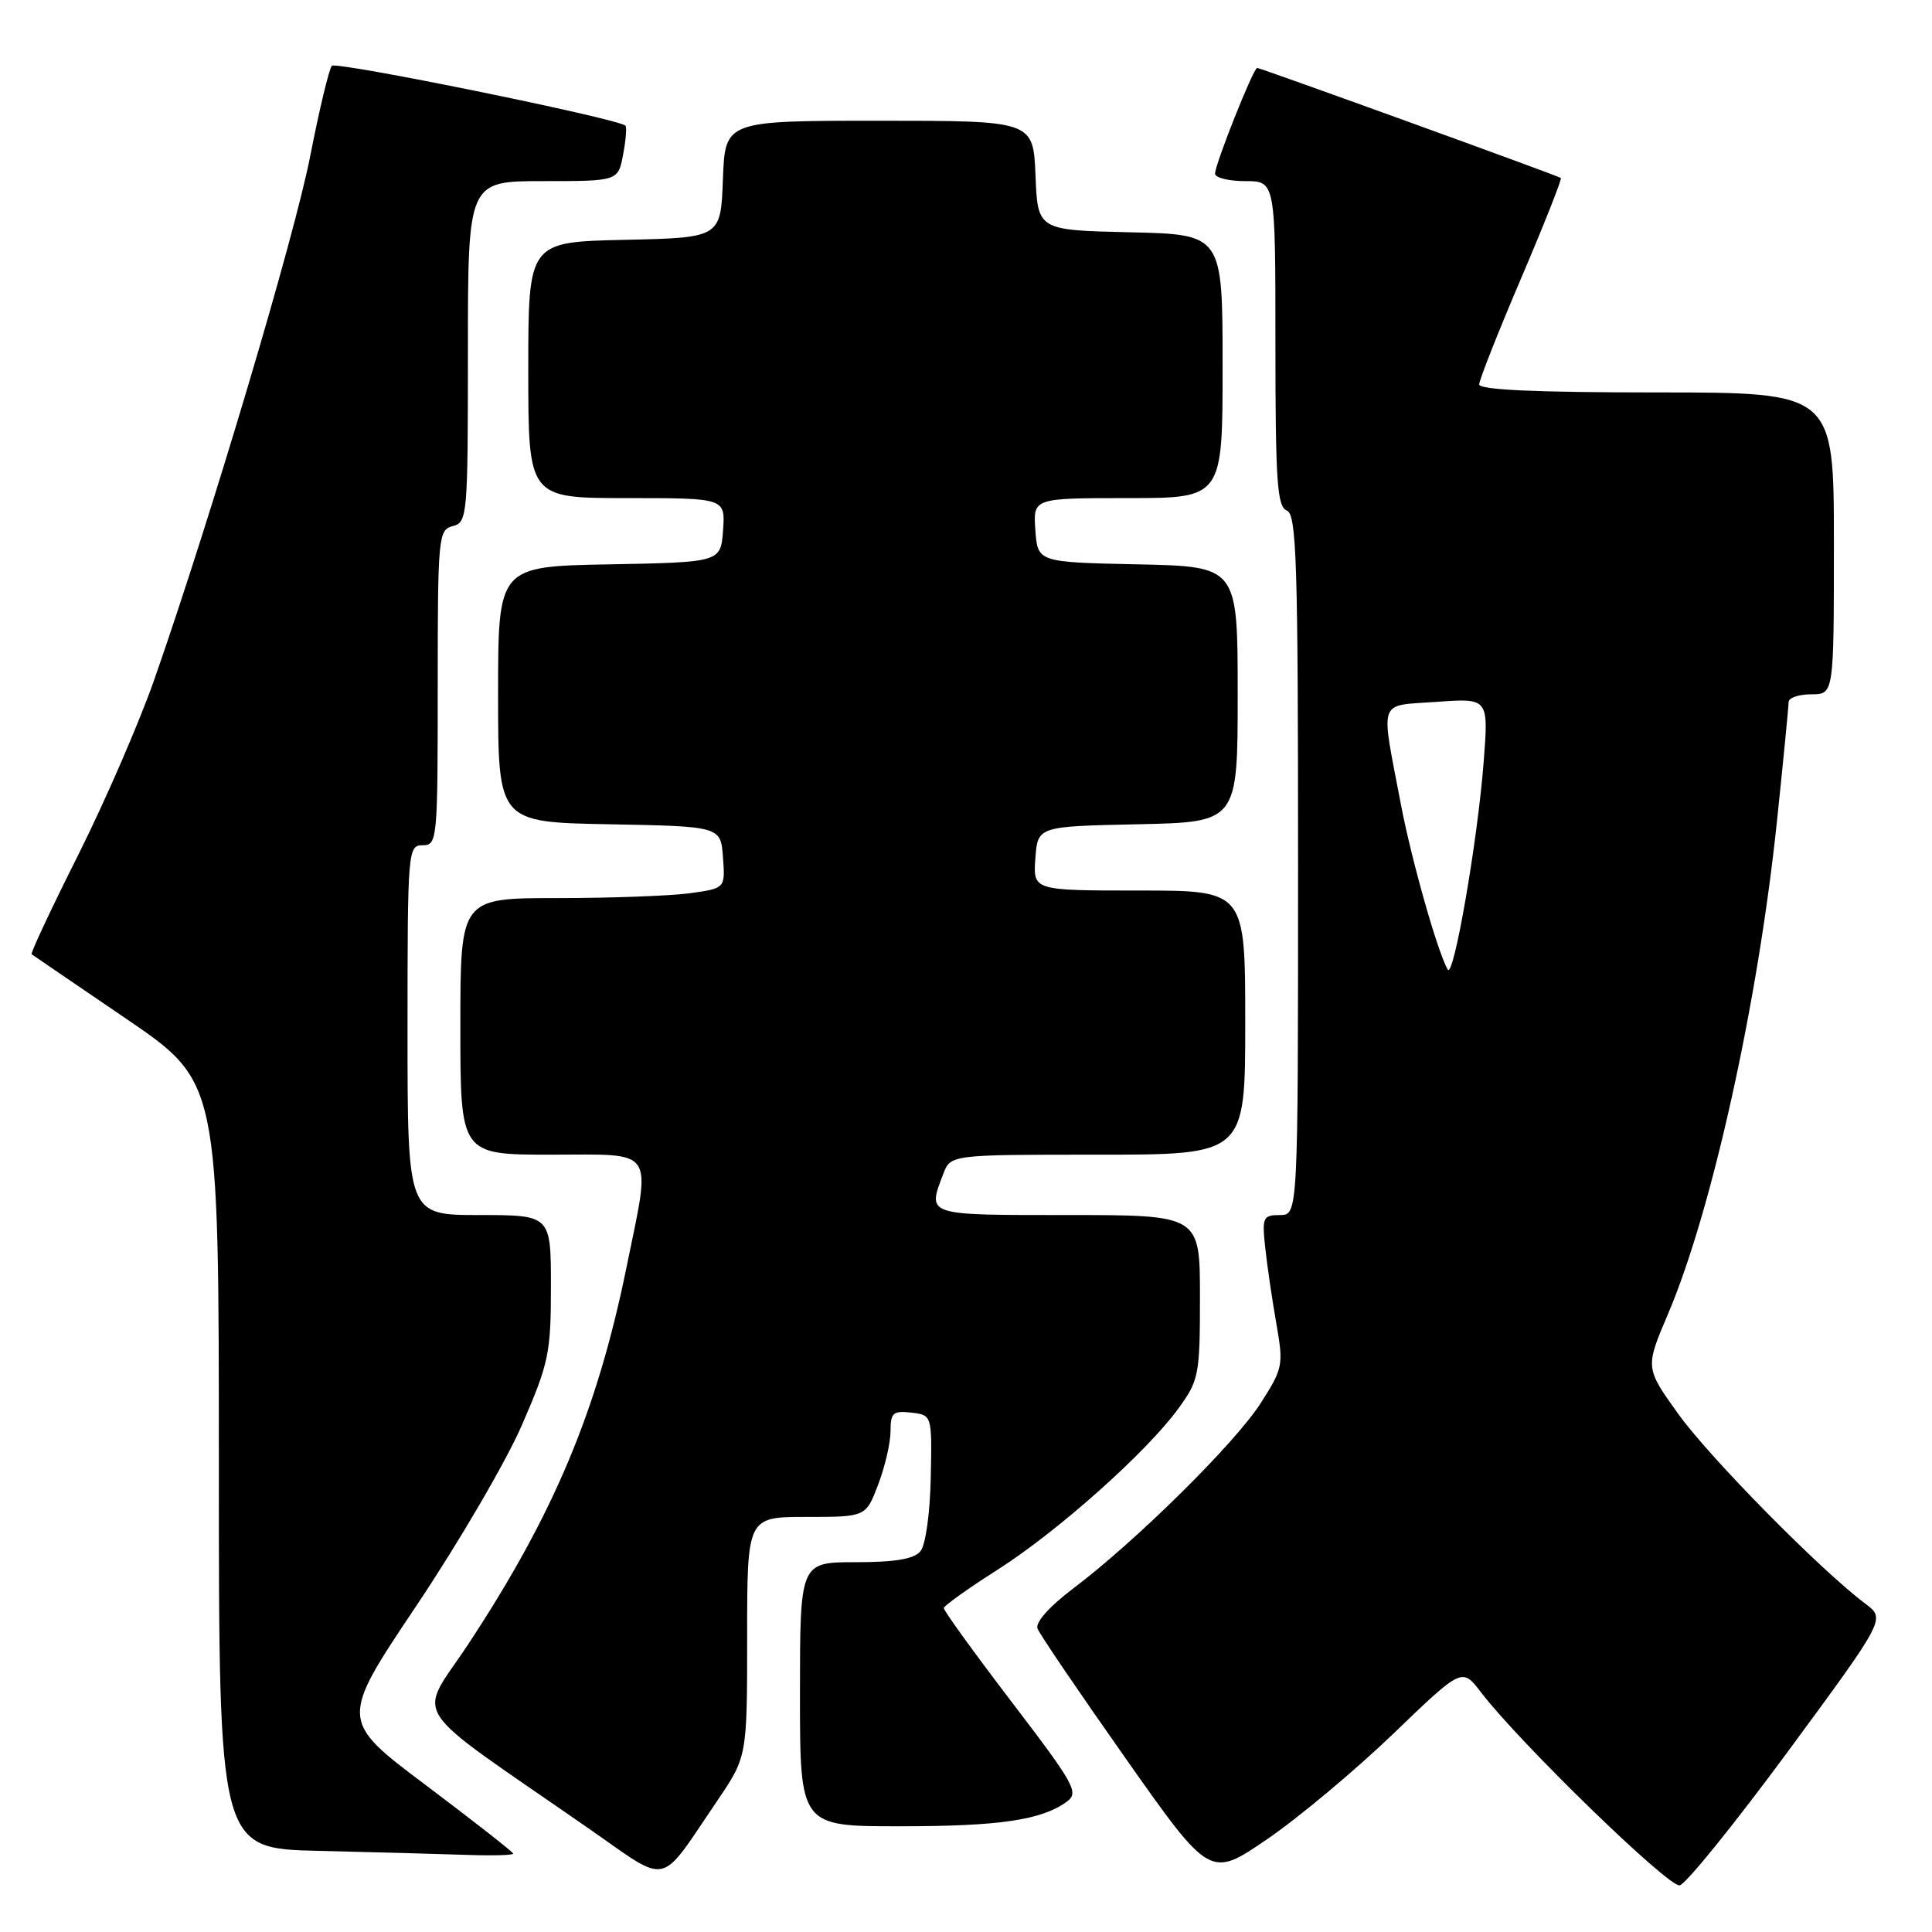 <?xml version="1.0" encoding="UTF-8" standalone="no"?>
<!DOCTYPE svg PUBLIC "-//W3C//DTD SVG 1.1//EN" "http://www.w3.org/Graphics/SVG/1.1/DTD/svg11.dtd" >
<svg xmlns="http://www.w3.org/2000/svg" xmlns:xlink="http://www.w3.org/1999/xlink" version="1.1" viewBox="0 0 256 256">
 <g >
 <path fill="currentColor"
d=" M 236.97 232.00 C 249.85 214.50 249.85 214.50 247.17 212.50 C 241.27 208.09 226.53 193.14 222.39 187.37 C 217.99 181.23 217.99 181.23 221.02 174.11 C 226.85 160.42 232.96 132.77 235.46 108.78 C 236.31 100.68 237.00 93.59 237.00 93.03 C 237.00 92.46 238.35 92.00 240.00 92.00 C 243.00 92.00 243.00 92.00 243.00 72.00 C 243.00 52.00 243.00 52.00 219.50 52.00 C 203.61 52.00 196.00 51.66 196.00 50.94 C 196.00 50.36 198.51 44.01 201.57 36.84 C 204.63 29.67 206.99 23.70 206.82 23.58 C 206.35 23.25 167.02 9.00 166.58 9.00 C 166.08 9.00 161.00 21.76 161.00 23.01 C 161.00 23.55 162.80 24.00 165.00 24.00 C 169.00 24.00 169.00 24.00 169.00 45.53 C 169.00 63.75 169.23 67.15 170.50 67.64 C 171.80 68.14 172.00 74.29 172.00 114.61 C 172.00 161.00 172.00 161.00 169.60 161.00 C 167.36 161.00 167.22 161.30 167.64 165.25 C 167.89 167.59 168.55 172.12 169.11 175.31 C 170.09 180.92 170.01 181.30 167.02 185.97 C 163.62 191.26 150.52 204.21 142.22 210.47 C 139.04 212.87 137.16 214.98 137.48 215.80 C 137.76 216.55 143.03 224.30 149.17 233.02 C 160.34 248.88 160.34 248.88 167.92 243.69 C 172.09 240.84 179.60 234.55 184.62 229.73 C 193.73 220.96 193.73 220.96 196.23 224.23 C 201.38 230.96 221.11 250.12 222.57 249.82 C 223.40 249.64 229.88 241.62 236.97 232.00 Z  M 95.02 238.64 C 99.00 232.77 99.00 232.77 99.00 216.89 C 99.00 201.00 99.00 201.00 106.86 201.00 C 114.73 201.00 114.73 201.00 116.36 196.72 C 117.26 194.36 118.00 191.18 118.00 189.65 C 118.00 187.20 118.33 186.91 120.75 187.18 C 123.50 187.50 123.50 187.50 123.33 195.80 C 123.23 200.55 122.65 204.72 121.96 205.55 C 121.11 206.58 118.60 207.00 113.38 207.00 C 106.00 207.00 106.00 207.00 106.00 224.50 C 106.00 242.00 106.00 242.00 119.25 241.99 C 132.48 241.99 138.02 241.17 141.37 238.72 C 143.00 237.53 142.40 236.45 134.07 225.54 C 129.08 219.00 125.03 213.40 125.06 213.08 C 125.09 212.76 128.29 210.47 132.18 208.00 C 140.21 202.88 151.98 192.38 156.17 186.60 C 158.86 182.89 159.00 182.17 159.00 171.85 C 159.00 161.00 159.00 161.00 141.50 161.00 C 122.57 161.00 122.87 161.10 124.98 155.57 C 125.95 153.00 125.95 153.00 145.48 153.00 C 165.00 153.00 165.00 153.00 165.00 135.50 C 165.00 118.00 165.00 118.00 150.94 118.00 C 136.89 118.00 136.89 118.00 137.19 113.75 C 137.50 109.50 137.50 109.50 150.75 109.22 C 164.00 108.94 164.00 108.94 164.00 92.00 C 164.00 75.06 164.00 75.06 150.75 74.78 C 137.50 74.50 137.50 74.50 137.19 70.25 C 136.89 66.00 136.89 66.00 149.44 66.00 C 162.00 66.00 162.00 66.00 162.00 48.53 C 162.00 31.06 162.00 31.06 149.75 30.78 C 137.50 30.50 137.50 30.50 137.21 23.25 C 136.91 16.00 136.91 16.00 116.50 16.00 C 96.08 16.00 96.08 16.00 95.79 23.75 C 95.50 31.50 95.50 31.50 82.75 31.78 C 70.00 32.06 70.00 32.06 70.00 49.03 C 70.00 66.00 70.00 66.00 83.06 66.00 C 96.11 66.00 96.11 66.00 95.81 70.25 C 95.50 74.50 95.50 74.50 80.75 74.78 C 66.00 75.05 66.00 75.05 66.00 92.00 C 66.00 108.95 66.00 108.95 80.75 109.22 C 95.50 109.50 95.50 109.50 95.80 113.61 C 96.10 117.71 96.10 117.71 91.41 118.36 C 88.83 118.71 80.93 119.00 73.86 119.00 C 61.00 119.00 61.00 119.00 61.00 136.00 C 61.00 153.00 61.00 153.00 73.00 153.00 C 87.07 153.00 86.29 151.84 83.01 167.95 C 79.14 186.92 73.41 200.59 62.14 217.72 C 55.30 228.12 53.41 225.20 78.00 242.28 C 88.87 249.83 87.16 250.20 95.02 238.64 Z  M 68.00 245.62 C 68.00 245.41 62.82 241.36 56.50 236.60 C 44.99 227.96 44.99 227.96 55.20 212.73 C 60.81 204.35 67.12 193.56 69.20 188.73 C 72.72 180.62 73.00 179.26 73.00 170.48 C 73.00 161.00 73.00 161.00 63.50 161.00 C 54.00 161.00 54.00 161.00 54.00 136.50 C 54.00 112.67 54.05 112.00 56.00 112.00 C 57.94 112.00 58.00 111.33 58.00 91.12 C 58.00 71.07 58.08 70.21 60.00 69.71 C 61.93 69.21 62.00 68.35 62.00 46.59 C 62.00 24.00 62.00 24.00 71.95 24.00 C 81.91 24.00 81.91 24.00 82.57 20.45 C 82.94 18.50 83.07 16.79 82.87 16.64 C 81.47 15.62 44.52 8.10 43.97 8.72 C 43.60 9.15 42.31 14.52 41.11 20.66 C 39.01 31.42 27.98 68.47 20.50 89.89 C 18.51 95.61 13.95 106.12 10.38 113.25 C 6.80 120.38 4.02 126.32 4.19 126.44 C 4.36 126.57 10.01 130.42 16.75 135.01 C 29.00 143.36 29.00 143.36 29.00 194.15 C 29.00 244.94 29.00 244.94 42.25 245.25 C 49.54 245.42 58.31 245.66 61.75 245.78 C 65.19 245.90 68.00 245.83 68.00 245.62 Z  M 191.83 128.47 C 190.48 126.14 187.00 113.84 185.61 106.50 C 182.92 92.33 182.48 93.57 190.38 93.00 C 197.25 92.50 197.25 92.50 196.59 101.00 C 195.79 111.41 192.60 129.81 191.83 128.47 Z "/>
</g>
</svg>
